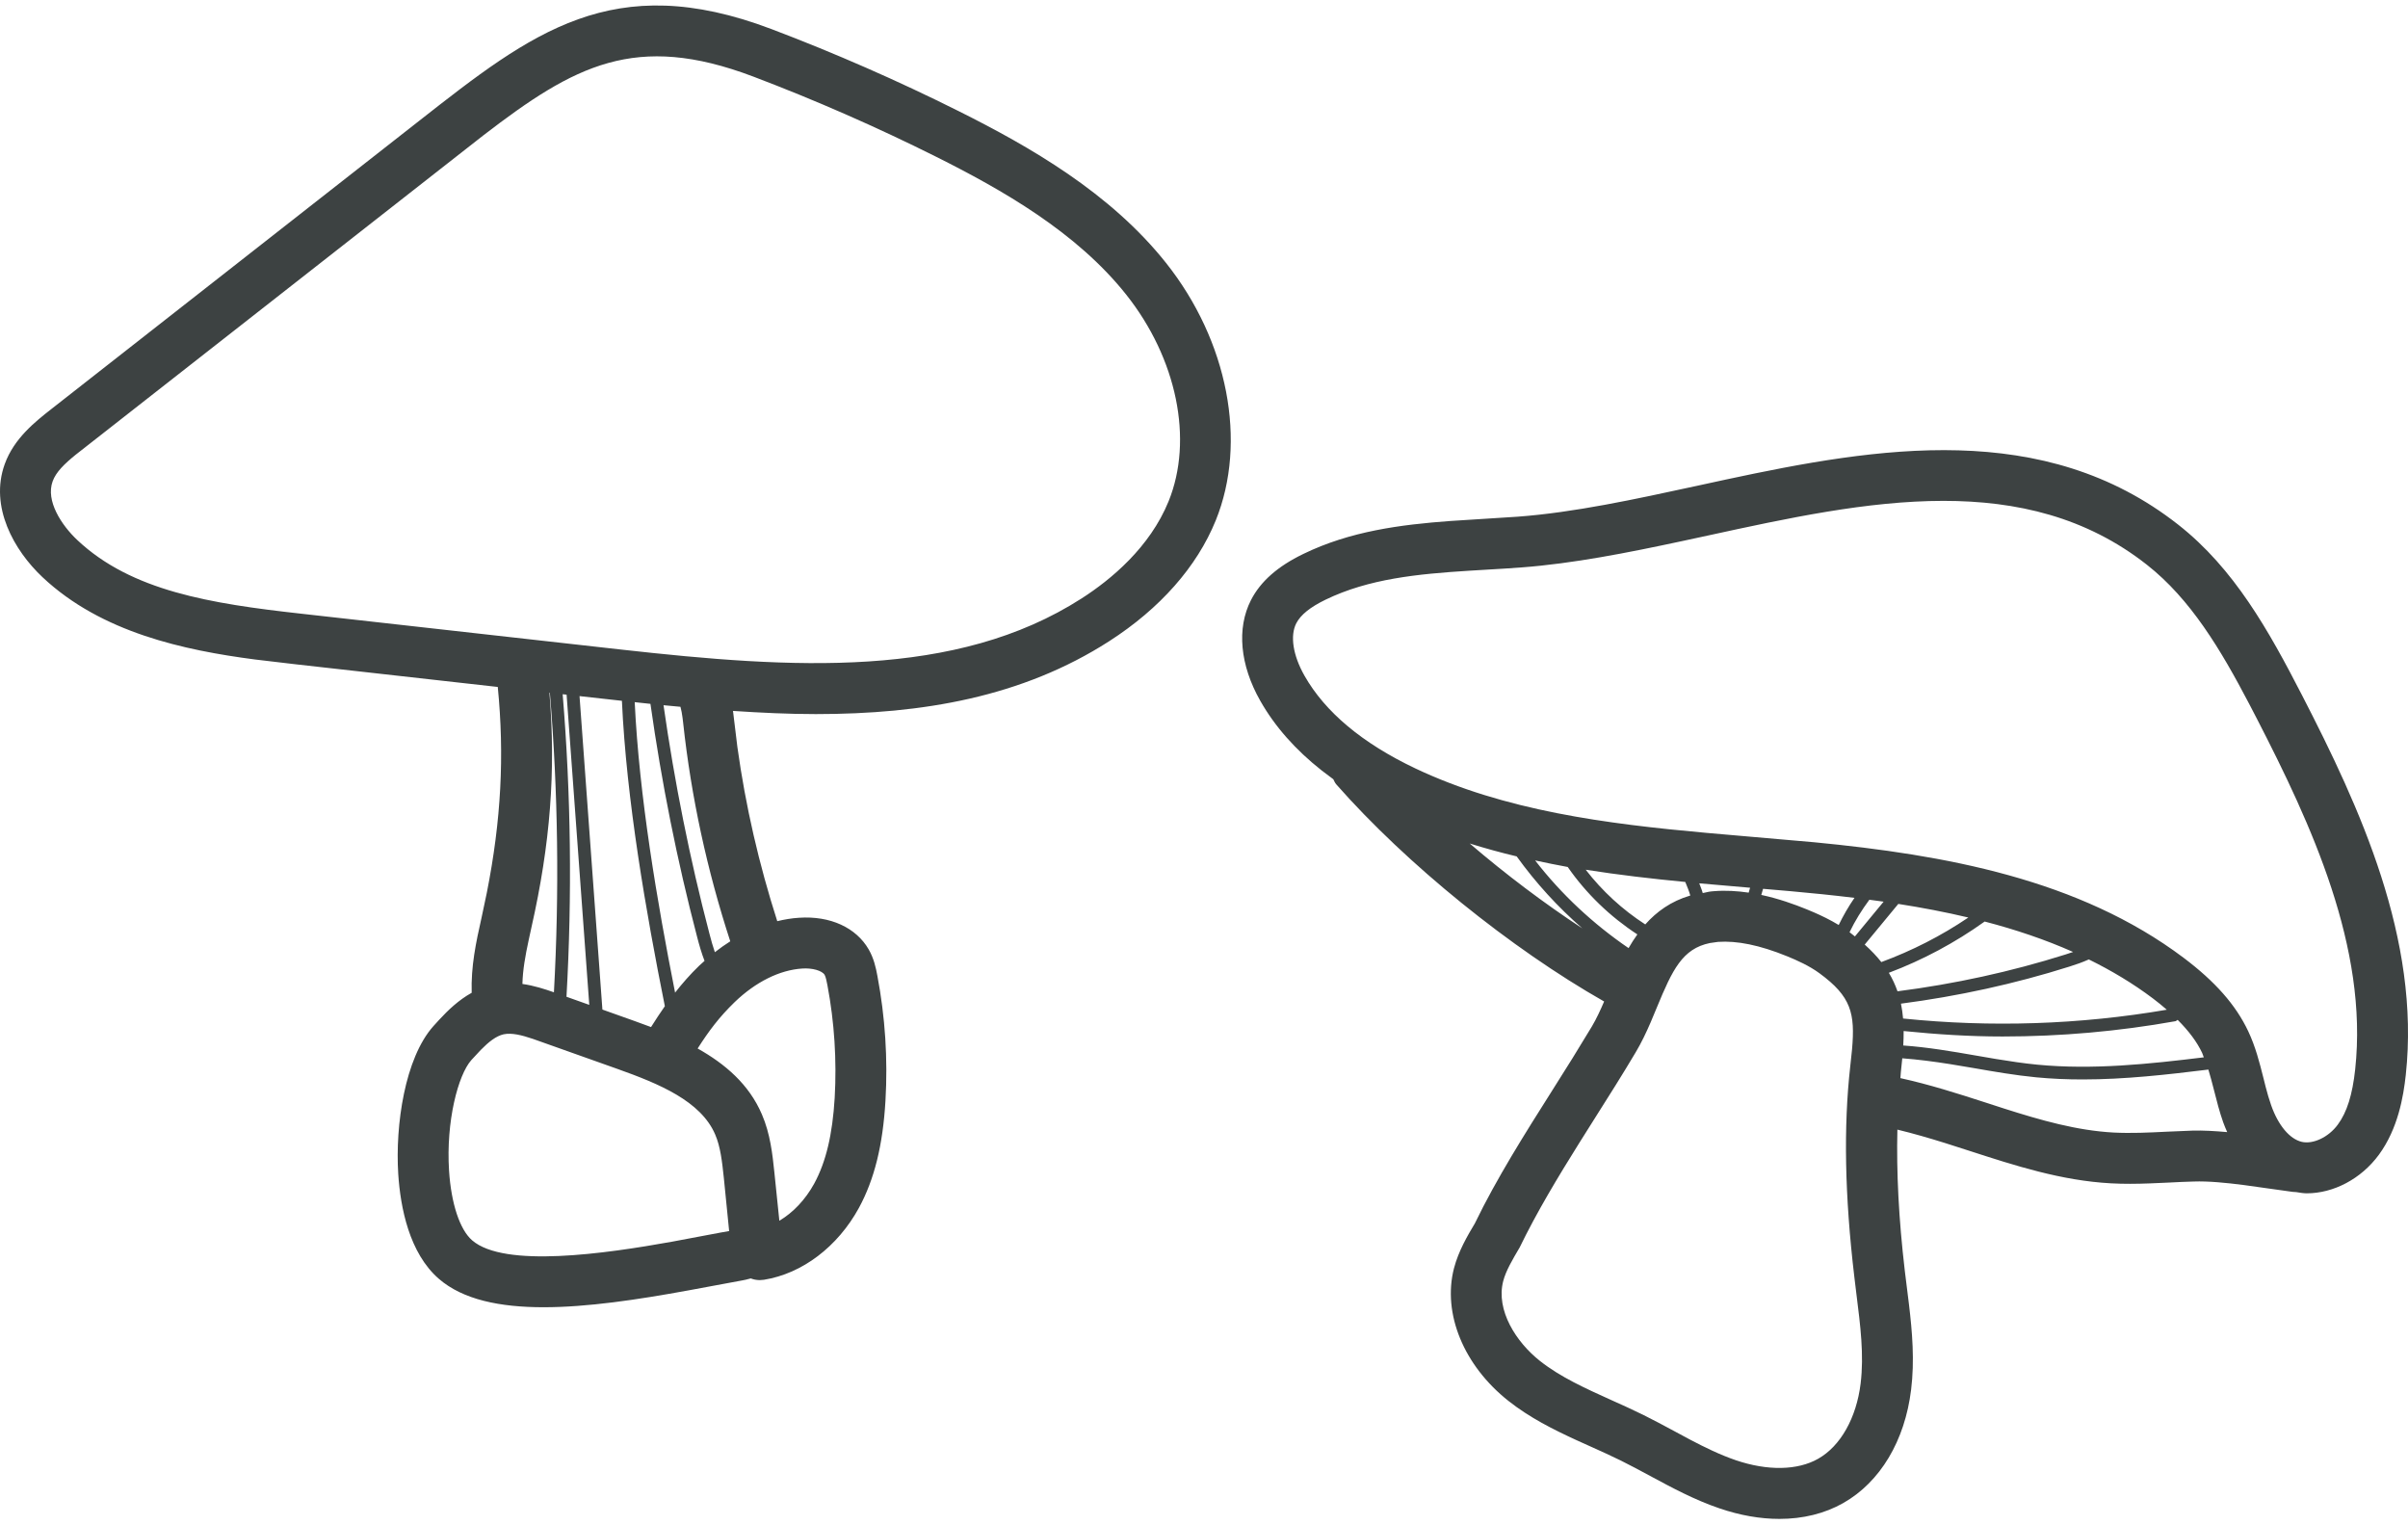 <?xml version="1.0" encoding="UTF-8"?>
<svg width="60px" height="38px" viewBox="0 0 60 38" version="1.1" xmlns="http://www.w3.org/2000/svg" xmlns:xlink="http://www.w3.org/1999/xlink">
    <title>31</title>
    <g id="页面-1" stroke="none" stroke-width="1" fill="none" fill-rule="evenodd">
        <g id="植物" transform="translate(-80, -413)" fill="#3D4242">
            <path d="M112.299,428.528 C112.407,428.318 112.644,428.126 113.028,427.94 C114.104,427.418 115.322,427.299 116.612,427.218 L117.044,427.192 C117.335,427.175 117.625,427.158 117.913,427.136 C119.194,427.04 120.556,426.771 121.895,426.484 L122.563,426.34 C124.529,425.912 126.528,425.478 128.427,425.478 C130.248,425.478 131.978,425.878 133.493,427.069 C134.584,427.925 135.334,429.184 136.042,430.534 L136.234,430.904 C137.591,433.539 139.012,436.605 138.684,439.641 C138.616,440.271 138.479,440.709 138.251,441.017 C138.019,441.334 137.633,441.511 137.354,441.447 C137.051,441.376 136.767,441.036 136.591,440.537 C136.538,440.388 136.495,440.236 136.455,440.083 L136.397,439.853 C136.301,439.473 136.202,439.08 136.019,438.691 C135.709,438.036 135.197,437.454 134.406,436.859 C131.804,434.903 128.469,434.298 125.206,433.983 L122.529,433.75 C120.02,433.524 117.489,433.197 115.263,432.142 C113.948,431.517 113.019,430.741 112.504,429.834 C112.217,429.328 112.14,428.839 112.299,428.528 Z M134.626,441.167 L133.98,441.194 C133.541,441.216 133.103,441.237 132.666,441.215 C131.748,441.165 130.858,440.911 129.933,440.616 L129.467,440.465 C128.782,440.243 128.076,440.018 127.352,439.859 L127.364,439.704 L127.399,439.365 C127.797,439.395 128.195,439.448 128.588,439.51 L129.175,439.608 C129.684,439.697 130.21,439.788 130.735,439.839 C131.12,439.876 131.506,439.892 131.892,439.892 C132.947,439.892 133.996,439.772 135.026,439.646 L135.098,439.899 L135.167,440.163 C135.235,440.431 135.303,440.699 135.395,440.959 C135.425,441.044 135.46,441.124 135.495,441.204 C135.193,441.177 134.896,441.159 134.626,441.167 Z M126.361,447.468 C126.256,448.324 125.861,449.025 125.304,449.341 C124.788,449.635 124.039,449.646 123.251,449.378 C122.861,449.245 122.486,449.062 122.102,448.86 L121.715,448.652 C121.46,448.515 121.206,448.378 120.947,448.25 L120.554,448.063 L120.156,447.883 C119.503,447.588 118.885,447.31 118.37,446.904 C117.78,446.438 117.268,445.643 117.455,444.917 C117.523,444.656 117.684,444.386 117.865,444.078 C118.291,443.2 118.816,442.328 119.35,441.475 L119.75,440.84 C120.093,440.299 120.434,439.759 120.755,439.218 C120.901,438.974 121.02,438.721 121.129,438.469 L121.286,438.093 C121.672,437.159 121.92,436.635 122.604,436.494 L122.808,436.465 C123.28,436.433 123.837,436.541 124.534,436.825 C124.773,436.923 125.08,437.059 125.335,437.246 C126.128,437.827 126.226,438.244 126.147,439.144 L126.103,439.561 C125.933,441.073 125.965,442.79 126.204,444.809 L126.257,445.246 C126.355,446.022 126.448,446.756 126.361,447.468 Z M117.791,434.335 C118.265,434.993 118.814,435.595 119.428,436.129 C118.478,435.506 117.519,434.783 116.621,434.014 C117.008,434.134 117.397,434.242 117.791,434.335 Z M119.063,434.599 C119.525,435.265 120.119,435.836 120.798,436.279 C120.719,436.389 120.646,436.503 120.579,436.62 C119.697,436.018 118.905,435.281 118.251,434.436 C118.521,434.493 118.791,434.551 119.063,434.599 Z M121.992,434.972 C122.037,435.084 122.085,435.193 122.117,435.31 C121.634,435.452 121.277,435.713 120.995,436.03 C120.428,435.664 119.925,435.202 119.511,434.667 C120.335,434.797 121.163,434.893 121.992,434.972 Z M123.572,435.238 C123.292,435.197 123,435.178 122.703,435.202 L122.637,435.208 C122.561,435.215 122.499,435.237 122.427,435.249 C122.405,435.165 122.369,435.088 122.34,435.006 L123.607,435.116 L123.572,435.238 Z M125.815,436.044 C125.601,435.915 125.388,435.812 125.196,435.729 L125.013,435.652 C124.711,435.529 124.321,435.388 123.886,435.295 L123.93,435.143 L124.606,435.201 C125.138,435.248 125.674,435.303 126.208,435.368 C126.06,435.582 125.93,435.808 125.815,436.044 Z M126.934,435.463 L126.219,436.329 L126.085,436.224 C126.223,435.937 126.391,435.669 126.579,435.415 L126.934,435.463 Z M126.877,436.968 C126.762,436.822 126.624,436.677 126.463,436.532 L127.3,435.519 C127.889,435.611 128.473,435.722 129.045,435.858 C128.37,436.315 127.643,436.685 126.877,436.968 Z M131.466,436.779 C130.102,437.209 128.695,437.515 127.28,437.696 C127.225,437.54 127.156,437.387 127.064,437.235 C127.913,436.915 128.713,436.486 129.452,435.958 C130.214,436.157 130.953,436.404 131.655,436.716 L131.466,436.779 Z M127.419,438.374 C127.408,438.248 127.391,438.124 127.366,438.004 C128.784,437.819 130.194,437.513 131.562,437.081 C131.73,437.029 131.892,436.972 132.047,436.902 C132.608,437.178 133.144,437.497 133.643,437.873 C133.77,437.968 133.882,438.061 133.99,438.155 C131.817,438.527 129.611,438.599 127.419,438.374 Z M127.433,438.686 C128.253,438.769 129.076,438.822 129.898,438.822 C131.34,438.822 132.784,438.695 134.211,438.44 L134.261,438.408 C134.534,438.681 134.739,438.951 134.871,439.231 L134.912,439.341 C133.548,439.508 132.148,439.657 130.765,439.524 C130.423,439.491 130.078,439.439 129.737,439.383 L129.23,439.296 C128.639,439.193 128.034,439.089 127.423,439.046 C127.43,438.923 127.434,438.803 127.433,438.686 Z M113.222,432.413 C113.245,432.457 113.262,432.503 113.297,432.542 C115.045,434.527 117.647,436.63 119.97,437.95 C119.878,438.163 119.782,438.374 119.666,438.57 L119.18,439.366 L118.679,440.163 C117.995,441.244 117.288,442.363 116.749,443.478 C116.568,443.782 116.342,444.162 116.228,444.599 C115.939,445.724 116.471,447.019 117.585,447.9 C118.115,448.319 118.703,448.613 119.287,448.881 L119.637,449.039 C119.888,449.152 120.14,449.265 120.385,449.386 L120.751,449.574 L121.113,449.768 C121.659,450.062 122.222,450.366 122.843,450.577 C123.358,450.753 123.862,450.84 124.337,450.84 C124.923,450.84 125.465,450.708 125.93,450.444 C126.849,449.922 127.464,448.894 127.619,447.621 C127.708,446.898 127.648,446.189 127.566,445.499 L127.462,444.66 C127.309,443.356 127.252,442.199 127.277,441.142 C127.673,441.237 128.067,441.352 128.468,441.477 L129.076,441.672 C130.199,442.036 131.36,442.413 132.597,442.48 C132.919,442.498 133.24,442.494 133.561,442.482 L134.043,442.461 C134.248,442.45 134.455,442.44 134.661,442.435 C135.025,442.422 135.468,442.466 135.912,442.523 L137.128,442.693 L137.211,442.698 C137.299,442.711 137.387,442.729 137.476,442.729 C138.143,442.729 138.829,442.373 139.274,441.769 C139.752,441.116 139.886,440.32 139.945,439.777 C140.31,436.393 138.803,433.122 137.361,430.323 C136.529,428.706 135.667,427.164 134.276,426.072 C130.929,423.441 126.78,424.139 123.017,424.944 L122.294,425.101 C120.716,425.443 119.224,425.767 117.819,425.872 L116.142,425.979 C114.896,426.07 113.639,426.234 112.475,426.8 C111.834,427.11 111.408,427.486 111.17,427.951 C110.811,428.654 110.896,429.568 111.402,430.459 C111.765,431.099 112.278,431.679 112.933,432.195 L113.222,432.413 Z M81.311,424.993 C81.394,424.76 81.606,424.556 81.884,424.33 L92.053,416.365 C94.311,414.631 95.833,413.795 98.77,414.908 C100.314,415.494 101.844,416.165 103.317,416.901 C104.967,417.726 106.821,418.779 108.06,420.338 C109.325,421.93 109.741,423.951 109.118,425.488 C108.65,426.638 107.681,427.44 106.95,427.909 C103.817,429.92 99.743,429.659 95.492,429.184 L87.497,428.288 C85.247,428.037 83.276,427.725 81.927,426.455 C81.532,426.084 81.135,425.478 81.311,424.993 Z M97.007,430.882 L97.022,431.007 C97.222,432.857 97.62,434.686 98.196,436.451 C98.066,436.533 97.937,436.624 97.812,436.722 C97.762,436.577 97.719,436.423 97.677,436.261 C97.187,434.396 96.807,432.483 96.533,430.569 L96.955,430.608 C96.978,430.689 96.995,430.791 97.007,430.882 Z M99.988,437.129 C100.238,437.111 100.485,437.18 100.548,437.288 C100.578,437.341 100.601,437.464 100.617,437.546 C100.791,438.47 100.851,439.413 100.798,440.348 C100.743,441.267 100.581,441.947 100.288,442.486 C100.066,442.89 99.761,443.21 99.419,443.412 L99.295,442.206 C99.248,441.755 99.193,441.245 98.984,440.762 C98.662,440.01 98.066,439.504 97.383,439.121 C97.662,438.684 97.92,438.339 98.306,437.965 C98.829,437.462 99.426,437.165 99.988,437.129 Z M98.168,443.669 L97.953,443.707 L96.745,443.934 C95.077,444.234 92.567,444.595 91.764,443.9 C91.457,443.634 91.242,442.985 91.189,442.165 C91.11,440.936 91.415,439.78 91.743,439.411 L91.981,439.155 C92.176,438.957 92.361,438.809 92.55,438.767 C92.752,438.726 92.992,438.785 93.28,438.882 L95.388,439.631 C96.423,440 97.463,440.43 97.82,441.263 C97.953,441.57 97.993,441.944 98.036,442.347 L98.168,443.669 Z M93.701,430.259 C93.906,432.73 93.939,435.234 93.802,437.721 C93.574,437.641 93.307,437.554 93.017,437.513 C93.026,437.162 93.087,436.819 93.173,436.42 L93.241,436.108 C93.713,434.025 93.853,432.195 93.69,430.258 L93.701,430.259 Z M94.118,430.306 L94.683,438.034 L94.115,437.832 C94.257,435.321 94.226,432.792 94.02,430.295 L94.118,430.306 Z M95.496,430.459 C95.609,432.922 96.096,435.721 96.566,438.067 C96.45,438.233 96.335,438.407 96.222,438.587 L95.813,438.437 L95.01,438.151 L94.44,430.342 L95.496,430.459 Z M96.207,430.535 C96.483,432.487 96.871,434.438 97.37,436.341 C97.423,436.546 97.481,436.747 97.555,436.938 L97.427,437.053 C97.19,437.281 96.999,437.503 96.821,437.729 C96.374,435.47 95.926,432.827 95.815,430.493 L96.207,430.535 Z M87.355,429.548 L92.403,430.114 C92.571,431.822 92.488,433.432 92.13,435.241 L92.001,435.851 C91.856,436.495 91.734,437.073 91.753,437.733 C91.427,437.914 91.165,438.166 90.951,438.397 L90.797,438.566 C90.087,439.363 89.846,441.032 89.923,442.246 C89.977,443.084 90.197,444.219 90.935,444.859 C91.535,445.379 92.456,445.567 93.544,445.567 C94.633,445.567 95.887,445.379 97.155,445.147 L98.477,444.902 C98.535,444.893 98.618,444.874 98.707,444.849 C98.778,444.876 98.853,444.891 98.932,444.891 L99.034,444.883 C99.987,444.731 100.871,444.061 101.401,443.093 C101.786,442.384 101.998,441.535 102.063,440.422 C102.124,439.383 102.056,438.336 101.862,437.312 C101.823,437.101 101.773,436.876 101.646,436.654 C101.333,436.11 100.689,435.811 99.908,435.864 C99.728,435.875 99.547,435.906 99.367,435.949 C98.913,434.536 98.577,433.082 98.373,431.608 L98.264,430.711 C98.96,430.757 99.65,430.79 100.328,430.79 C102.98,430.79 105.469,430.367 107.635,428.976 C108.905,428.16 109.824,427.119 110.293,425.965 C111.084,424.011 110.598,421.493 109.053,419.549 C107.66,417.797 105.658,416.654 103.884,415.767 C102.372,415.011 100.803,414.324 99.219,413.723 C95.271,412.229 93.251,413.81 90.456,416.001 L81.276,423.193 C80.885,423.5 80.35,423.919 80.118,424.562 C79.734,425.625 80.351,426.713 81.058,427.378 C82.53,428.764 84.595,429.199 86.348,429.429 L87.355,429.548 Z" id="31"></path>
        </g>
    </g>
</svg>